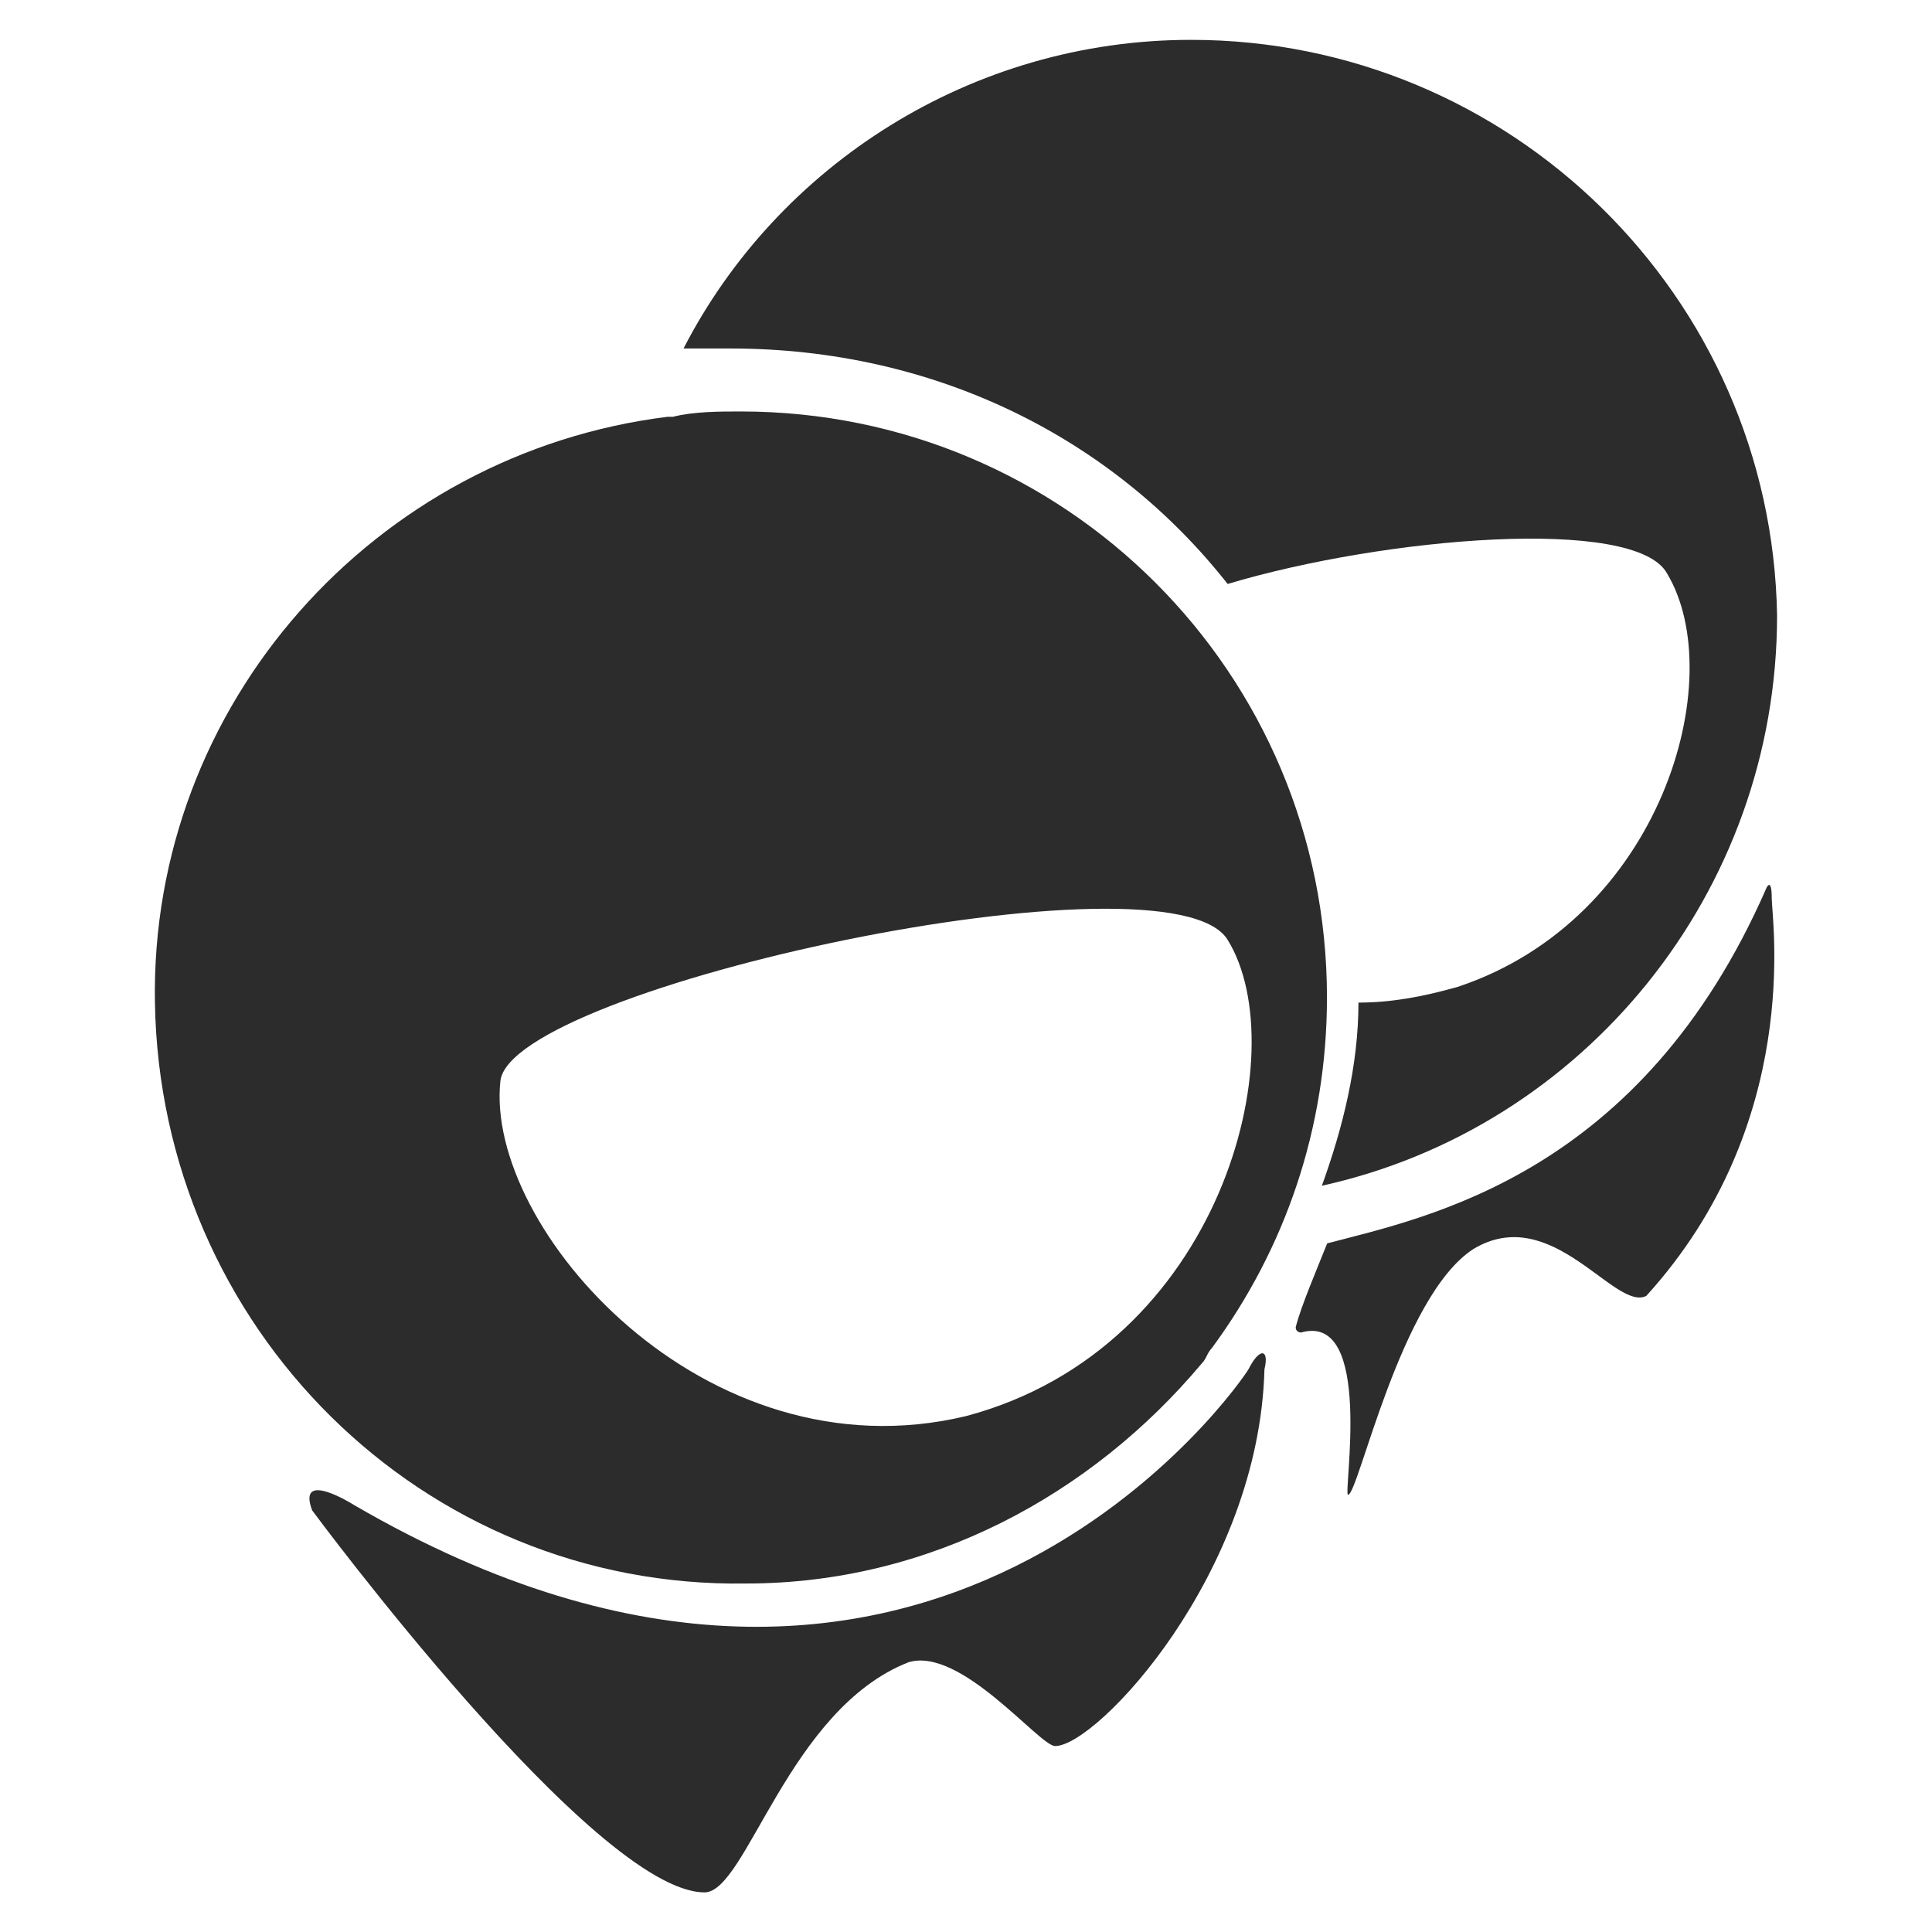 <?xml version="1.0" standalone="no"?><!DOCTYPE svg PUBLIC "-//W3C//DTD SVG 1.1//EN" "http://www.w3.org/Graphics/SVG/1.1/DTD/svg11.dtd"><svg class="icon" width="200px" height="200.00px" viewBox="0 0 1024 1024" version="1.1" xmlns="http://www.w3.org/2000/svg"><path fill="#2c2c2c" d="M650.673 309.513c83.204-24.912 216.354-36.079 232.921-5.522 33.257 55.469-2.823 183.097-110.938 219.054-19.39 5.522-36.079 8.345-52.647 8.345 0 33.257-8.345 66.514-19.39 97.071 138.673-30.557 241.266-155.363 241.266-302.257C939.063 156.973 800.39 21.123 631.283 21.123c-116.461 0-219.054 66.514-269 163.585h24.912c108.238 0 202.487 47.247 263.478 124.805z m11.167 416.018c-2.823 5.522-169.23 249.611-474.187 72.159 0 0-30.557-19.39-22.212 2.823 0 0 149.717 202.487 208.009 202.487 22.212 0 44.424-97.071 108.116-121.983 27.735-8.345 69.336 44.424 77.681 44.424 22.212 0 108.116-91.549 110.938-199.664 2.7-11.29-2.823-11.29-8.345-0.245z m0 0"  /><path fill="#2c2c2c" d="M936.363 470.398C869.849 622.938 756.088 645.15 703.442 659.018c-5.522 13.867-13.867 33.257-16.69 44.424 0 2.823 2.823 2.823 2.823 2.823 38.779-11.045 22.212 86.026 24.912 86.026 5.522 0 27.735-105.416 66.514-130.328 41.602-24.912 74.859 33.257 91.549 24.912 83.204-91.549 66.514-199.664 66.514-210.709 0-11.29-2.7-5.768-2.7-5.768zM395.539 839.292c97.071 0 183.097-47.124 241.266-116.461 2.823-2.823 2.823-5.522 5.522-8.345 38.779-52.647 60.991-116.461 60.991-185.797 0-171.93-138.673-310.602-310.602-310.602-11.045 0-24.912 0-36.079 2.823h-2.823c-155.24 19.267-274.4 152.417-271.7 310.48C84.937 703.319 223.61 841.992 395.539 839.292z m-130.328-266.301c5.522-49.947 355.027-124.805 385.461-74.859 36.079 58.292-2.823 216.354-138.673 252.433-138.673 33.257-255.133-99.893-246.788-177.575z m0 0"  /></svg>
